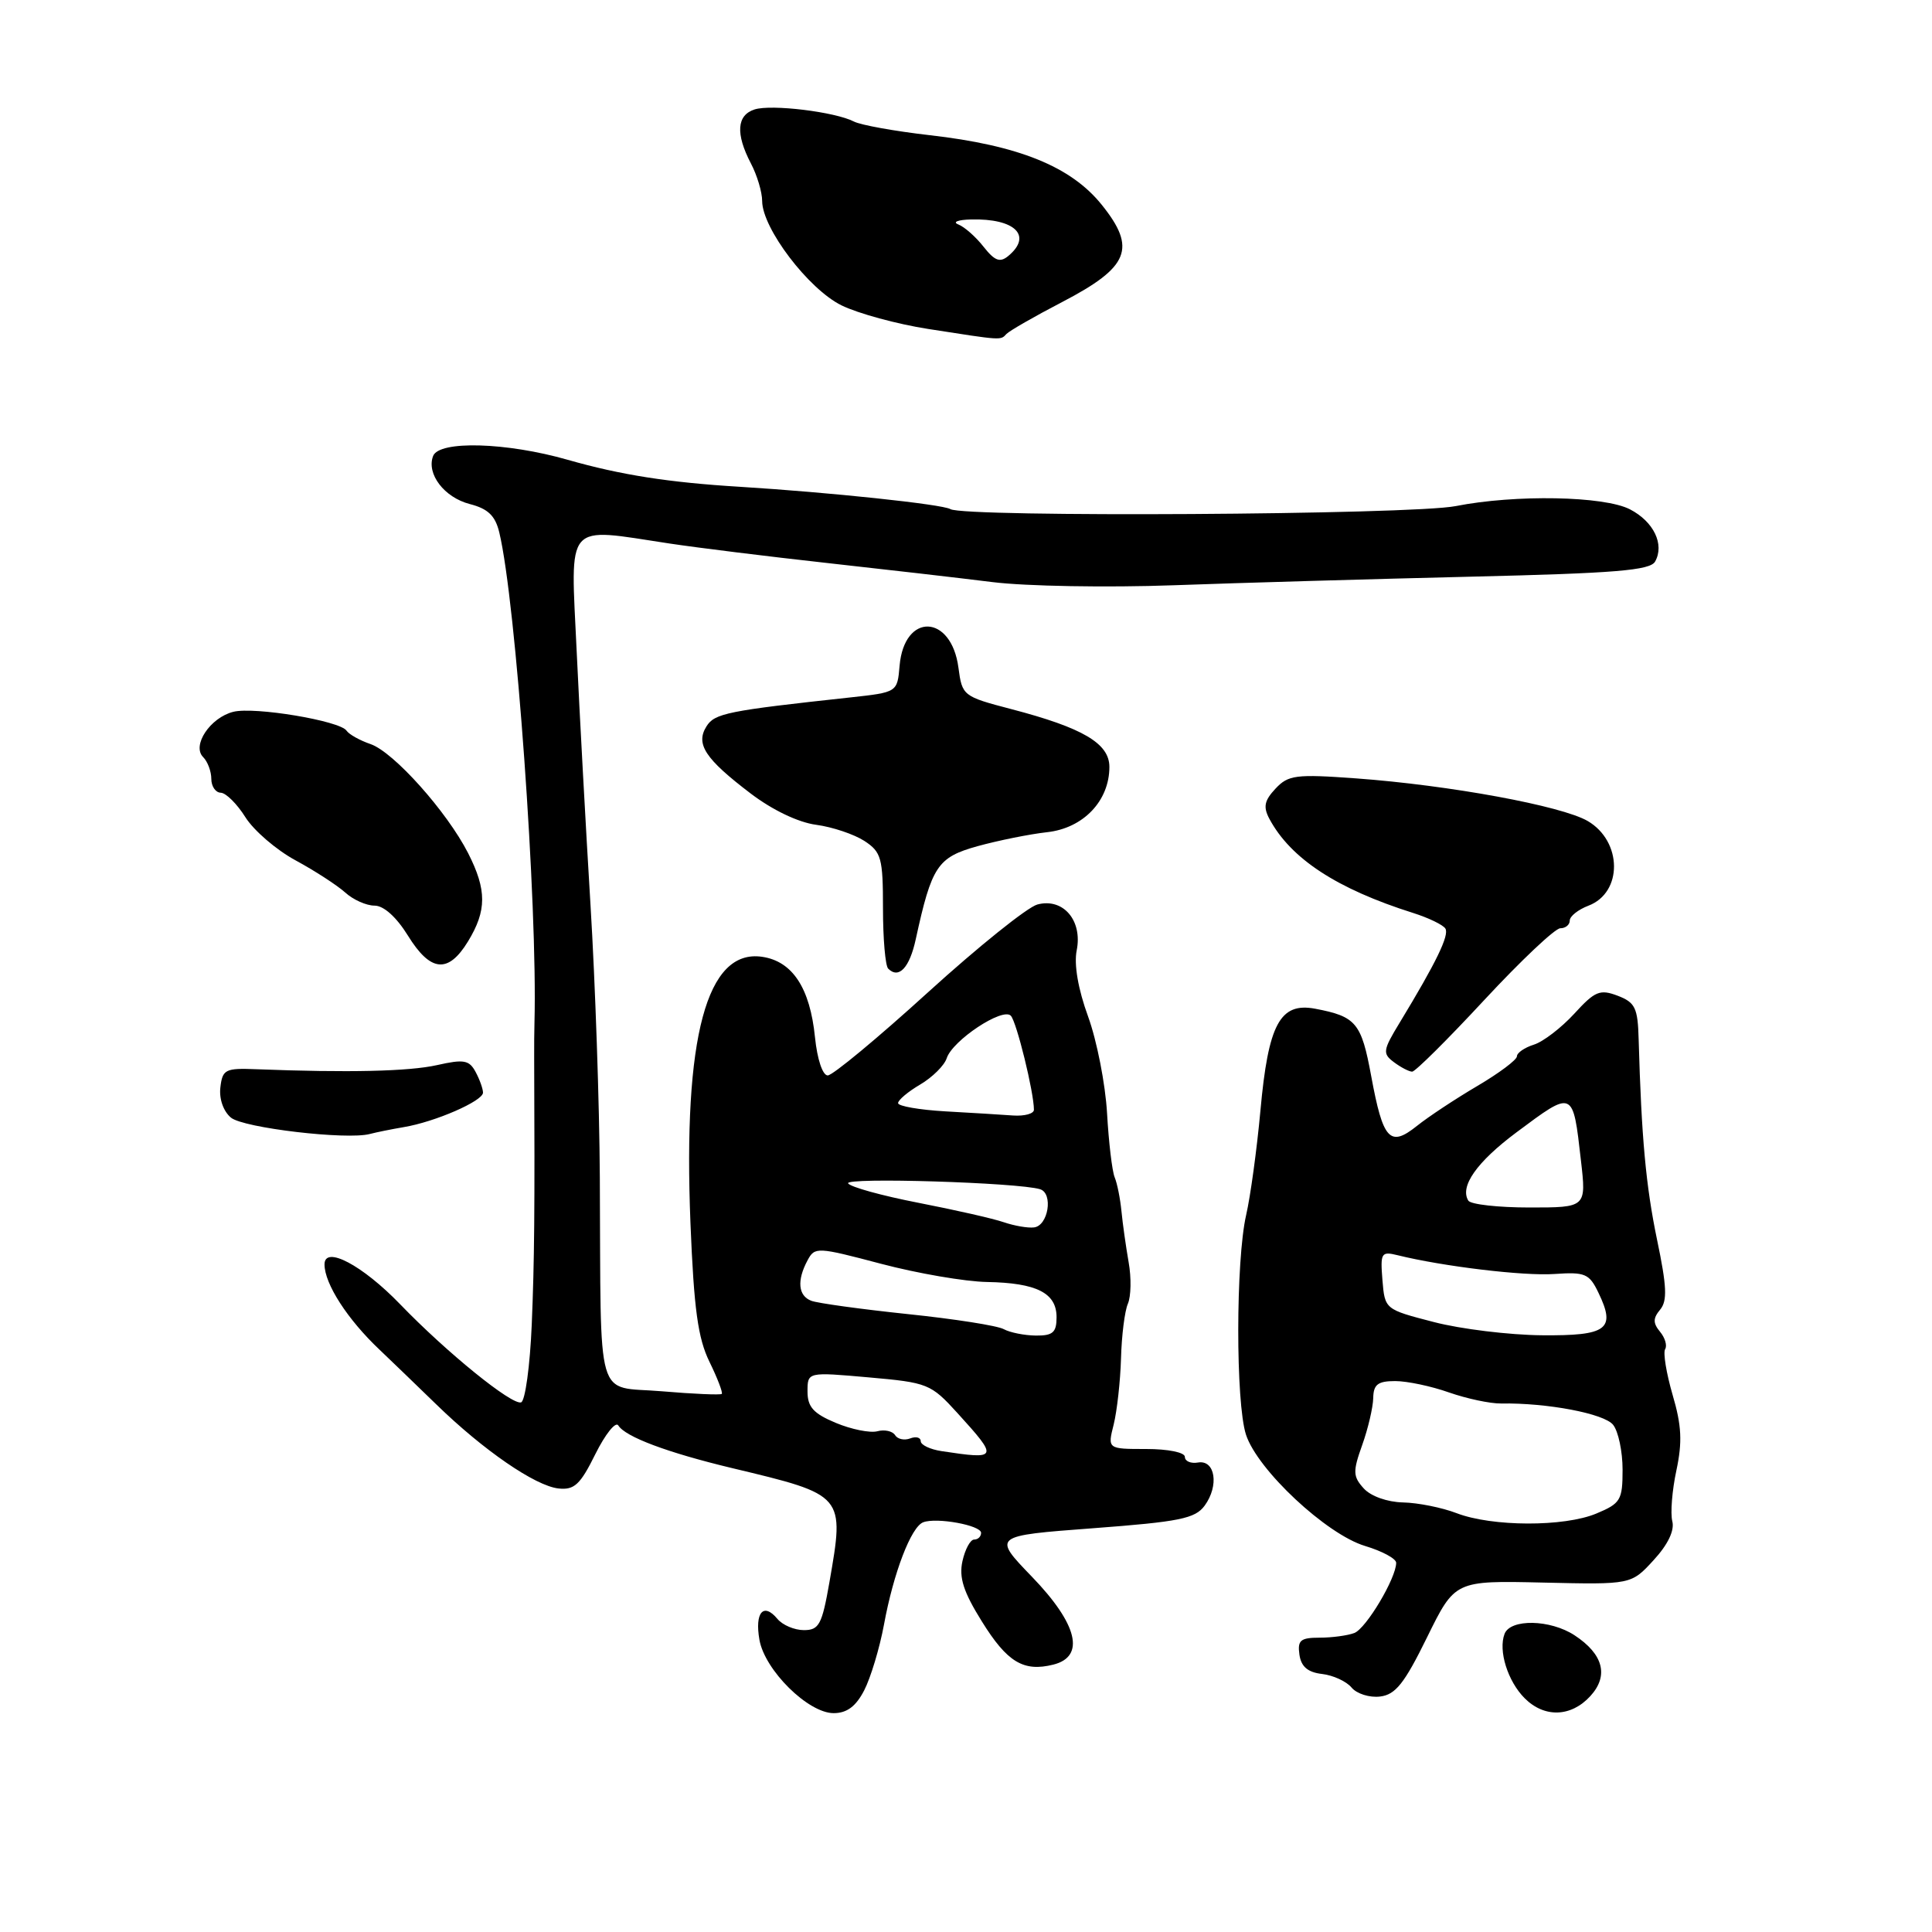 <?xml version="1.0" encoding="UTF-8" standalone="no"?>
<!DOCTYPE svg PUBLIC "-//W3C//DTD SVG 1.1//EN" "http://www.w3.org/Graphics/SVG/1.1/DTD/svg11.dtd" >
<svg xmlns="http://www.w3.org/2000/svg" xmlns:xlink="http://www.w3.org/1999/xlink" version="1.1" viewBox="0 0 256 256">
 <g >
 <path fill="currentColor"
d=" M 114.51 223.98 C 115.37 222.31 116.55 218.40 117.13 215.28 C 118.39 208.41 120.73 202.31 122.33 201.71 C 124.11 201.03 130.00 202.11 130.00 203.11 C 130.00 203.60 129.59 204.00 129.08 204.00 C 128.57 204.00 127.88 205.29 127.53 206.86 C 127.05 209.03 127.66 210.93 130.09 214.83 C 133.45 220.25 135.62 221.56 139.57 220.57 C 143.84 219.50 142.80 215.21 136.75 208.94 C 131.50 203.50 131.50 203.50 144.83 202.50 C 156.31 201.64 158.36 201.22 159.62 199.51 C 161.56 196.86 161.03 193.41 158.75 193.79 C 157.79 193.96 157.00 193.62 157.00 193.04 C 157.00 192.45 154.77 192.00 151.88 192.00 C 146.75 192.00 146.75 192.00 147.57 188.75 C 148.01 186.96 148.45 183.03 148.54 180.00 C 148.62 176.97 149.03 173.71 149.45 172.75 C 149.87 171.78 149.92 169.31 149.55 167.25 C 149.19 165.19 148.76 162.15 148.60 160.50 C 148.44 158.85 148.04 156.82 147.70 156.00 C 147.36 155.18 146.91 151.35 146.69 147.50 C 146.47 143.65 145.34 137.89 144.18 134.70 C 142.85 131.06 142.29 127.79 142.67 125.92 C 143.46 121.96 140.87 118.94 137.46 119.85 C 136.13 120.21 129.61 125.45 122.95 131.50 C 116.30 137.55 110.33 142.50 109.68 142.50 C 109.00 142.50 108.29 140.37 107.99 137.44 C 107.33 130.91 105.01 127.37 100.98 126.78 C 93.64 125.71 90.50 137.39 91.49 162.08 C 91.95 173.47 92.48 177.33 94.01 180.45 C 95.07 182.62 95.80 184.53 95.64 184.70 C 95.47 184.86 91.88 184.71 87.67 184.35 C 78.79 183.60 79.65 186.58 79.48 156.00 C 79.43 146.38 78.87 130.18 78.25 120.00 C 77.63 109.83 76.80 94.64 76.41 86.25 C 75.60 68.86 74.70 69.90 88.73 72.02 C 92.45 72.58 101.80 73.74 109.50 74.59 C 117.20 75.44 127.10 76.58 131.50 77.13 C 135.90 77.68 146.70 77.87 155.50 77.55 C 164.30 77.23 182.07 76.72 195.00 76.41 C 214.03 75.96 218.65 75.58 219.31 74.41 C 220.58 72.14 219.13 69.12 215.98 67.49 C 212.56 65.72 200.79 65.50 192.89 67.06 C 187.01 68.22 127.73 68.57 125.93 67.46 C 124.89 66.82 109.85 65.23 98.00 64.50 C 88.62 63.93 82.24 62.93 75.24 60.93 C 67.11 58.60 58.19 58.35 57.39 60.42 C 56.48 62.79 58.86 65.91 62.25 66.79 C 64.67 67.41 65.63 68.34 66.16 70.56 C 68.36 79.71 71.24 119.88 70.82 135.50 C 70.79 136.60 70.77 138.62 70.78 140.00 C 70.87 160.76 70.81 167.02 70.46 175.49 C 70.23 180.99 69.59 185.64 69.05 185.82 C 67.83 186.22 59.18 179.21 53.02 172.82 C 48.01 167.63 43.00 164.99 43.00 167.54 C 43.00 170.11 46.05 174.84 50.30 178.85 C 51.83 180.31 55.21 183.56 57.80 186.08 C 64.04 192.16 70.92 196.89 74.00 197.23 C 76.10 197.46 76.89 196.72 78.89 192.67 C 80.21 190.02 81.58 188.31 81.93 188.88 C 82.86 190.39 88.44 192.48 97.00 194.53 C 111.98 198.11 111.92 198.05 109.90 209.67 C 108.92 215.27 108.53 216.00 106.52 216.00 C 105.27 216.00 103.69 215.33 103.01 214.51 C 101.16 212.29 99.99 213.66 100.63 217.29 C 101.34 221.32 107.09 227.00 110.46 227.00 C 112.22 227.00 113.41 226.11 114.51 223.98 Z  M 210.72 224.75 C 213.20 222.05 212.46 219.19 208.63 216.68 C 205.42 214.58 200.14 214.47 199.36 216.50 C 198.51 218.72 199.78 222.78 202.03 225.03 C 204.64 227.64 208.17 227.53 210.72 224.75 Z  M 189.09 216.96 C 192.79 209.43 192.79 209.43 204.47 209.70 C 216.14 209.97 216.14 209.97 219.11 206.73 C 221.01 204.67 221.90 202.80 221.59 201.58 C 221.32 200.52 221.56 197.49 222.13 194.84 C 222.93 191.08 222.83 188.90 221.63 184.83 C 220.80 181.97 220.35 179.24 220.64 178.77 C 220.93 178.30 220.63 177.26 219.96 176.46 C 219.02 175.32 219.02 174.68 219.98 173.53 C 220.95 172.36 220.86 170.44 219.57 164.28 C 218.09 157.16 217.50 150.76 217.13 137.73 C 217.02 133.54 216.67 132.83 214.35 131.94 C 212.00 131.05 211.34 131.32 208.60 134.32 C 206.89 136.18 204.49 138.03 203.25 138.42 C 202.01 138.81 201.00 139.51 201.00 139.97 C 201.00 140.43 198.64 142.20 195.75 143.90 C 192.86 145.60 189.26 147.98 187.75 149.19 C 184.16 152.06 183.26 151.07 181.69 142.58 C 180.39 135.52 179.69 134.69 174.26 133.66 C 169.61 132.79 168.05 135.69 167.01 147.19 C 166.54 152.31 165.69 158.53 165.12 161.00 C 163.74 167.02 163.72 185.85 165.10 190.10 C 166.62 194.77 175.76 203.31 180.88 204.85 C 183.15 205.53 185.00 206.53 185.00 207.08 C 185.00 209.11 181.03 215.77 179.46 216.38 C 178.57 216.72 176.49 217.00 174.85 217.00 C 172.32 217.00 171.91 217.35 172.18 219.25 C 172.41 220.84 173.28 221.59 175.18 221.81 C 176.65 221.98 178.41 222.79 179.09 223.61 C 179.77 224.43 181.47 224.97 182.86 224.80 C 184.91 224.56 186.09 223.07 189.09 216.96 Z  M 53.50 149.35 C 57.65 148.66 64.00 145.89 64.00 144.78 C 64.00 144.28 63.56 143.04 63.02 142.04 C 62.18 140.46 61.46 140.33 57.92 141.13 C 54.18 141.97 46.13 142.15 34.00 141.68 C 29.85 141.51 29.48 141.70 29.20 144.09 C 29.02 145.60 29.60 147.26 30.60 148.09 C 32.25 149.46 45.93 151.07 49.00 150.26 C 49.83 150.04 51.85 149.63 53.50 149.35 Z  M 196.68 132.50 C 201.53 127.28 206.06 123.00 206.75 123.00 C 207.44 123.00 208.00 122.54 208.00 121.98 C 208.00 121.41 209.11 120.53 210.47 120.01 C 215.04 118.28 214.98 111.48 210.38 108.79 C 206.93 106.78 192.12 104.05 179.69 103.14 C 171.70 102.56 170.70 102.69 169.01 104.50 C 167.53 106.08 167.36 106.92 168.20 108.50 C 171.03 113.78 177.14 117.78 187.24 120.97 C 189.29 121.62 191.22 122.55 191.52 123.04 C 192.06 123.91 190.32 127.51 185.47 135.50 C 183.23 139.18 183.17 139.60 184.71 140.75 C 185.63 141.44 186.72 142.00 187.12 142.00 C 187.53 142.00 191.83 137.73 196.68 132.50 Z  M 121.35 124.42 C 123.46 114.75 124.22 113.60 129.54 112.12 C 132.27 111.37 136.41 110.53 138.75 110.27 C 143.55 109.74 147.00 106.12 147.00 101.62 C 147.00 98.51 143.49 96.44 134.00 93.96 C 127.61 92.29 127.49 92.19 127.00 88.48 C 126.06 81.35 119.81 81.14 119.20 88.22 C 118.90 91.73 118.90 91.73 112.70 92.41 C 96.36 94.18 94.69 94.52 93.61 96.25 C 92.14 98.59 93.43 100.55 99.45 105.13 C 102.34 107.33 105.78 108.98 108.15 109.29 C 110.31 109.58 113.18 110.55 114.54 111.43 C 116.78 112.90 117.00 113.69 117.00 120.36 C 117.00 124.38 117.31 127.98 117.69 128.35 C 119.10 129.76 120.53 128.23 121.35 124.42 Z  M 62.01 124.75 C 64.51 120.65 64.51 117.93 62.03 113.05 C 59.21 107.53 52.17 99.66 49.11 98.60 C 47.67 98.11 46.24 97.30 45.92 96.82 C 45.06 95.51 33.68 93.61 30.91 94.32 C 27.85 95.09 25.39 98.79 26.92 100.32 C 27.51 100.91 28.00 102.21 28.00 103.20 C 28.00 104.19 28.56 105.02 29.25 105.04 C 29.94 105.06 31.41 106.52 32.52 108.29 C 33.63 110.05 36.62 112.63 39.18 114.01 C 41.73 115.39 44.68 117.31 45.74 118.26 C 46.79 119.22 48.54 120.00 49.63 120.00 C 50.85 120.00 52.53 121.52 54.05 123.97 C 57.04 128.81 59.39 129.04 62.01 124.75 Z  M 133.36 44.25 C 133.75 43.84 137.08 41.92 140.78 40.00 C 149.63 35.39 150.63 32.91 145.99 27.14 C 141.91 22.06 134.96 19.25 123.16 17.91 C 118.55 17.38 114.04 16.57 113.14 16.10 C 110.65 14.82 102.23 13.79 99.99 14.50 C 97.62 15.26 97.45 17.72 99.49 21.64 C 100.32 23.21 100.99 25.46 100.99 26.64 C 101.00 30.25 107.14 38.32 111.50 40.46 C 113.70 41.54 118.88 42.95 123.00 43.59 C 132.88 45.13 132.56 45.11 133.36 44.25 Z  M 124.75 192.28 C 123.24 192.05 122.00 191.46 122.00 190.96 C 122.00 190.47 121.37 190.30 120.60 190.60 C 119.83 190.89 118.93 190.70 118.60 190.16 C 118.27 189.63 117.21 189.39 116.25 189.65 C 115.28 189.90 112.81 189.40 110.75 188.54 C 107.78 187.30 107.00 186.43 107.00 184.38 C 107.00 181.79 107.00 181.79 115.11 182.51 C 122.93 183.20 123.34 183.36 126.86 187.23 C 132.34 193.26 132.27 193.42 124.75 192.28 Z  M 133.00 176.12 C 132.18 175.66 126.44 174.76 120.25 174.12 C 114.07 173.47 108.33 172.68 107.50 172.36 C 105.76 171.70 105.57 169.67 107.00 167.01 C 107.96 165.20 108.27 165.22 116.75 167.46 C 121.56 168.73 127.88 169.82 130.78 169.87 C 137.36 169.99 140.00 171.32 140.00 174.54 C 140.00 176.56 139.51 176.99 137.25 176.97 C 135.74 176.95 133.82 176.57 133.00 176.12 Z  M 133.00 161.95 C 131.62 161.47 126.54 160.32 121.71 159.38 C 116.87 158.44 112.67 157.28 112.38 156.80 C 111.87 155.98 134.97 156.69 137.82 157.58 C 139.59 158.13 138.90 162.44 137.00 162.64 C 136.18 162.74 134.38 162.42 133.00 161.95 Z  M 125.25 147.26 C 121.81 147.06 119.00 146.57 119.00 146.17 C 119.00 145.76 120.32 144.65 121.94 143.70 C 123.56 142.74 125.13 141.18 125.44 140.23 C 126.20 137.86 132.86 133.45 133.94 134.59 C 134.71 135.41 137.00 144.74 137.00 147.05 C 137.00 147.57 135.76 147.91 134.25 147.81 C 132.74 147.70 128.69 147.45 125.25 147.26 Z  M 193.00 200.50 C 191.07 199.76 187.88 199.12 185.90 199.08 C 183.81 199.03 181.64 198.26 180.70 197.22 C 179.27 195.64 179.24 194.99 180.50 191.47 C 181.28 189.29 181.93 186.49 181.96 185.25 C 181.99 183.45 182.57 183.00 184.87 183.00 C 186.46 183.00 189.67 183.68 192.01 184.51 C 194.36 185.33 197.46 185.99 198.89 185.97 C 205.02 185.87 212.58 187.31 213.75 188.80 C 214.44 189.67 215.00 192.34 215.00 194.74 C 215.00 198.77 214.74 199.21 211.53 200.55 C 207.26 202.34 197.70 202.31 193.00 200.50 Z  M 190.00 175.18 C 183.51 173.50 183.50 173.50 183.18 169.62 C 182.89 166.01 183.02 165.79 185.18 166.32 C 191.19 167.81 201.94 169.10 205.98 168.81 C 210.04 168.53 210.59 168.76 211.81 171.31 C 214.14 176.14 212.98 177.01 204.28 176.93 C 200.00 176.89 193.57 176.11 190.00 175.18 Z  M 194.56 159.09 C 193.40 157.21 195.68 153.97 200.93 150.05 C 208.51 144.40 208.41 144.36 209.48 153.75 C 210.20 160.00 210.20 160.00 202.66 160.00 C 198.51 160.00 194.87 159.59 194.56 159.09 Z  M 130.33 32.70 C 129.31 31.39 127.80 30.06 126.98 29.74 C 126.17 29.42 126.93 29.12 128.67 29.08 C 134.50 28.93 136.84 31.23 133.60 33.92 C 132.50 34.83 131.81 34.57 130.33 32.70 Z "/>
</g>
</svg>